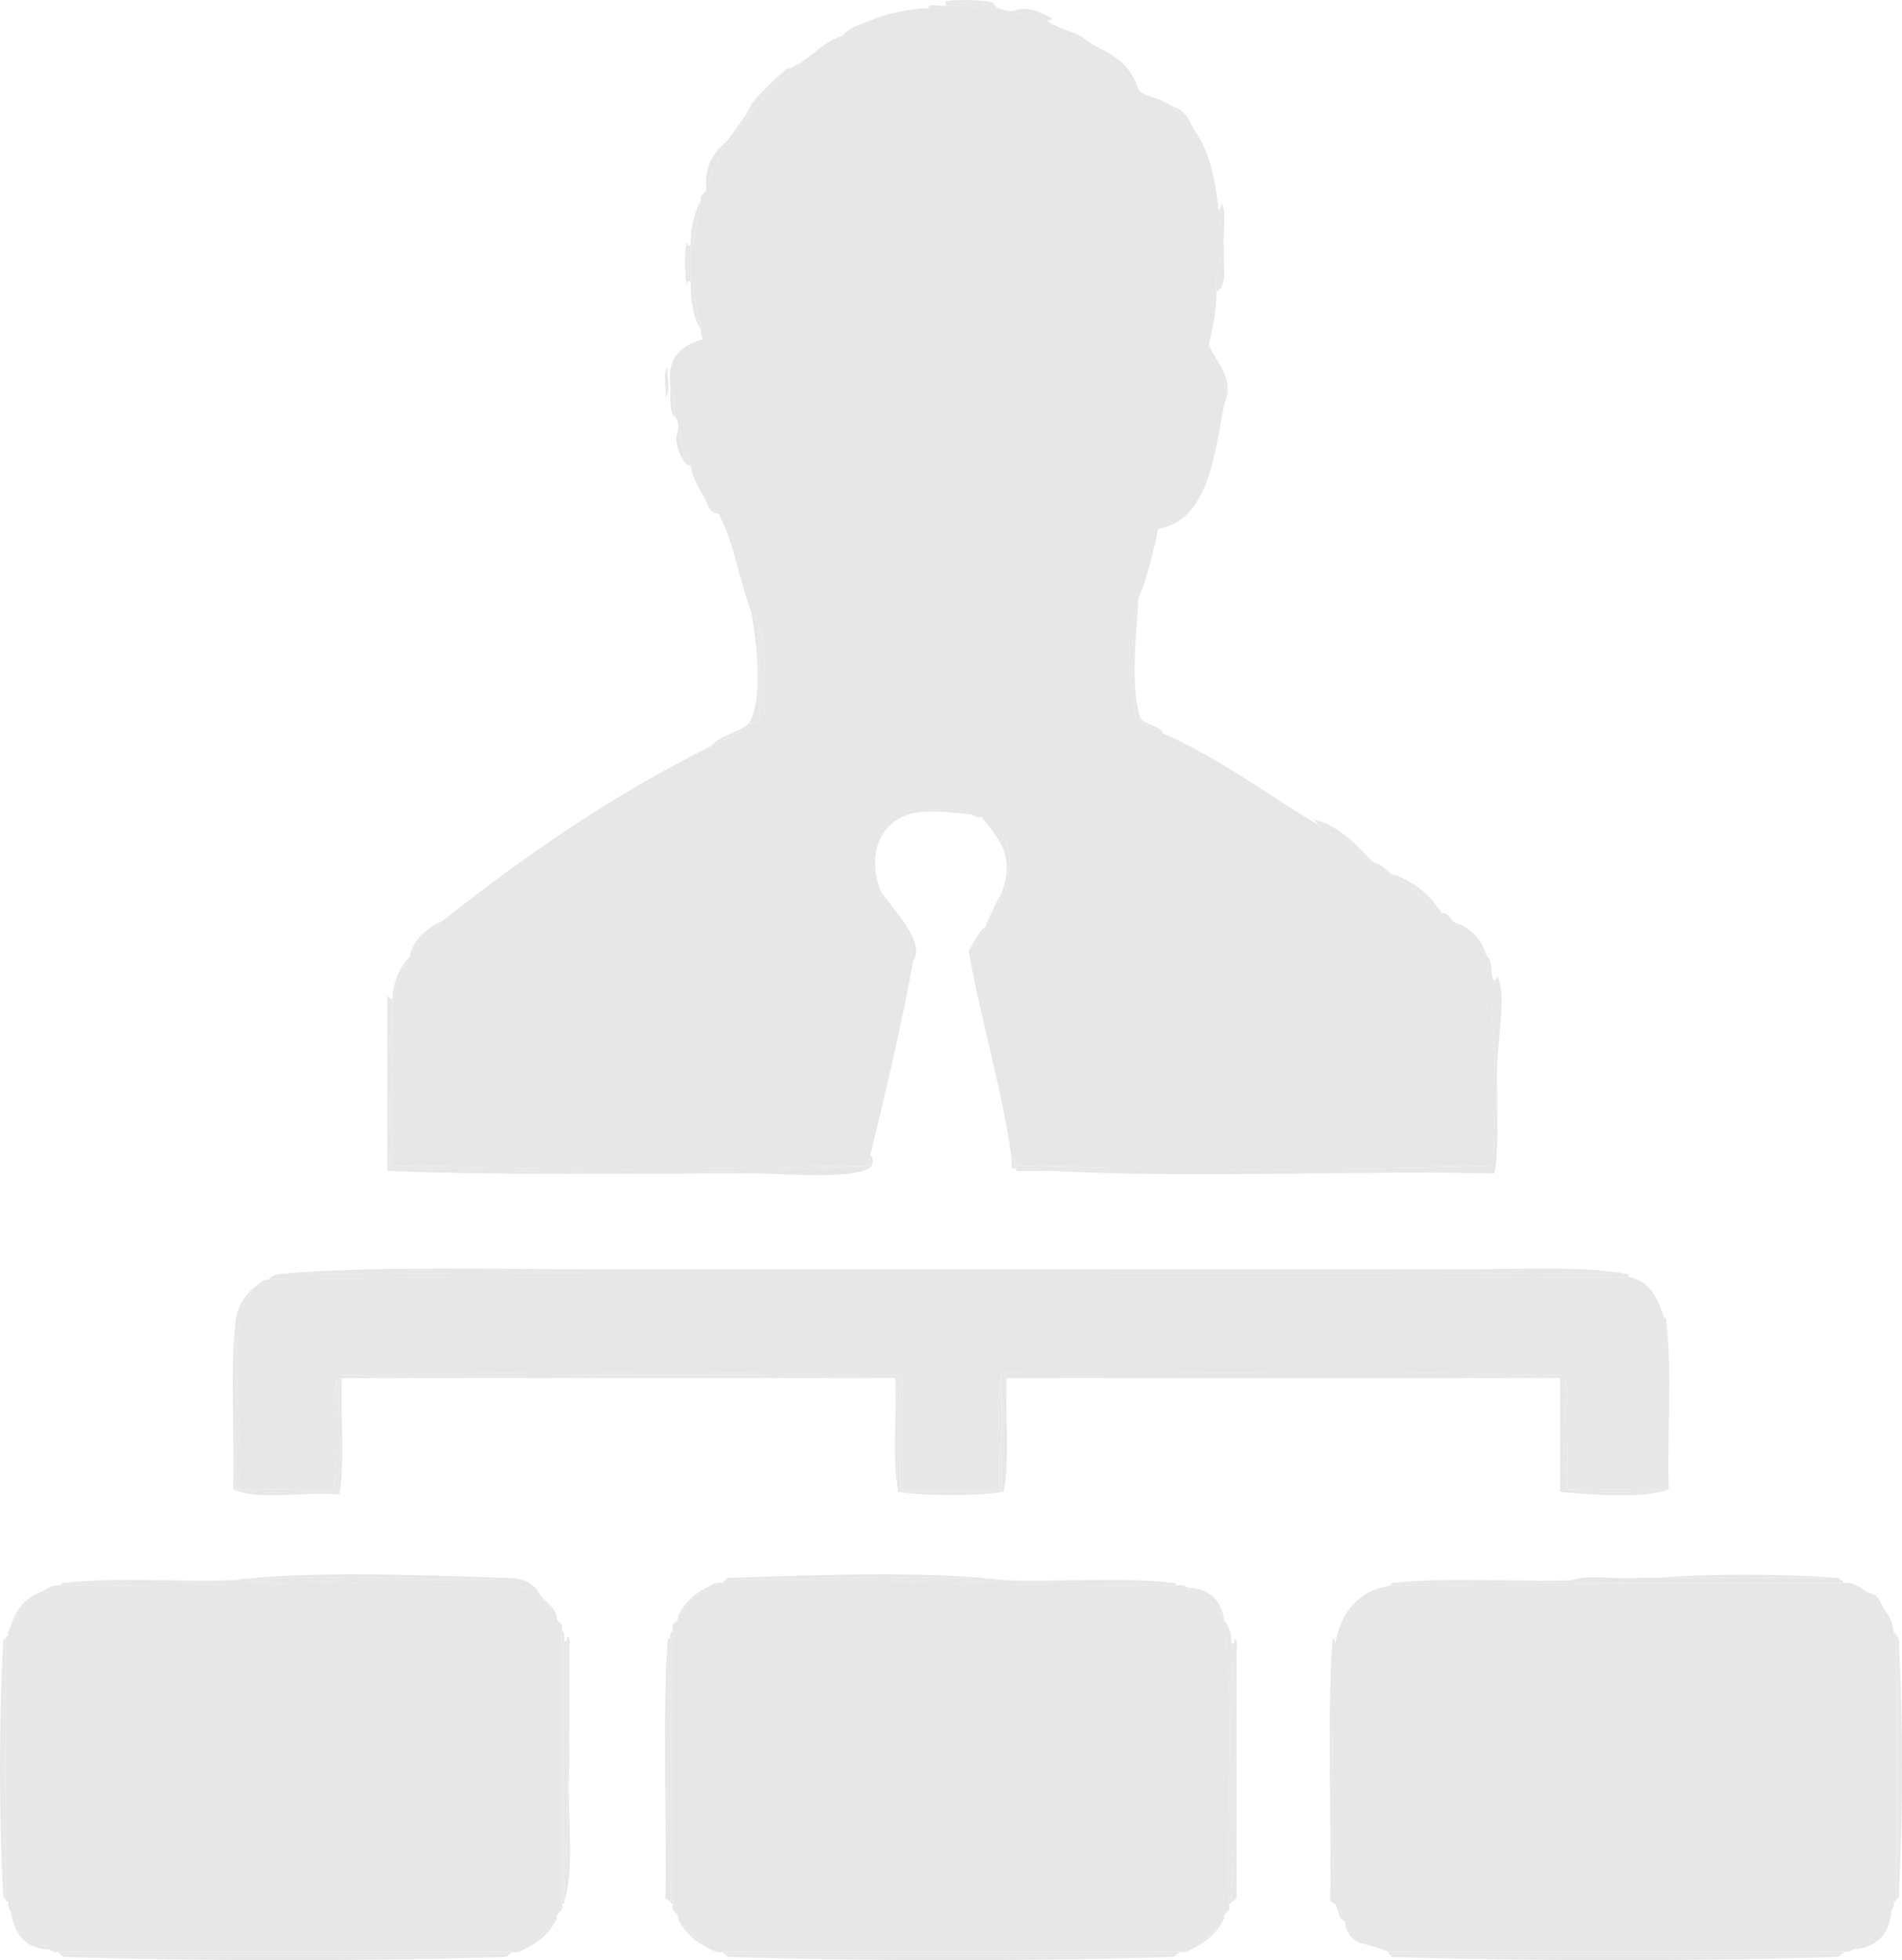 <?xml version="1.0" encoding="utf-8"?>
<!-- Generator: Adobe Illustrator 14.0.0, SVG Export Plug-In . SVG Version: 6.00 Build 43363)  -->
<!DOCTYPE svg PUBLIC "-//W3C//DTD SVG 1.1//EN" "http://www.w3.org/Graphics/SVG/1.1/DTD/svg11.dtd">
<svg version="1.1" id="Layer_1" xmlns="http://www.w3.org/2000/svg" xmlns:xlink="http://www.w3.org/1999/xlink" x="0px" y="0px"
	 width="141.732px" height="146.053px" viewBox="0 0 141.732 146.053" enable-background="new 0 0 141.732 146.053"
	 xml:space="preserve">
<g>
	<path fill-rule="evenodd" clip-rule="evenodd" fill="#E7E7E7" d="M69.17,0.6c0.081-0.421,0.929-0.077,1.318-0.188
		c0.314,0,0.629,0,0.942,0C71.047,0.843,69.866,0.479,69.17,0.6z"/>
	<path fill-rule="evenodd" clip-rule="evenodd" fill="#E7E7E7" d="M90.83,16.421c0.432,0.384,0.068,1.564,0.189,2.261
		c-0.033,0.281,0.066,0.693-0.189,0.753C90.83,18.43,90.83,17.425,90.83,16.421z"/>
	<path fill-rule="evenodd" clip-rule="evenodd" fill="#E7E7E7" d="M51.278,20.94c-0.296,1.109-0.296-3.745,0-2.637
		C51.278,19.183,51.278,20.063,51.278,20.94z"/>
	<path fill-rule="evenodd" clip-rule="evenodd" fill="#E7E7E7" d="M51.278,18.304c0.063,0,0.125,0,0.188,0c0,0.252,0,0.503,0,0.754
		c0,0.377,0,0.753,0,1.13c0,0.251,0,0.503,0,0.753c-0.063,0-0.125,0-0.188,0C51.278,20.063,51.278,19.183,51.278,18.304z"/>
	<path fill-rule="evenodd" clip-rule="evenodd" fill="#E7E7E7" d="M49.771,27.346c-0.12,0.695,0.243,1.875-0.188,2.259
		C49.703,28.909,49.338,27.729,49.771,27.346z"/>
	<path fill-rule="evenodd" clip-rule="evenodd" fill="#E7E7E7" d="M20.953,94.962c32.835-0.313,66.989-0.313,99.827,0
		C87.504,94.962,54.227,94.962,20.953,94.962z"/>
	<path fill-rule="evenodd" clip-rule="evenodd" fill="#E7E7E7" d="M123.98,98.164c0.16-0.034,0.178,0.073,0.188,0.188
		c0,4.206,0,8.413,0,12.62c-0.063,0-0.125,0-0.188,0C123.98,106.702,123.98,102.434,123.98,98.164z"/>
	<path fill-rule="evenodd" clip-rule="evenodd" fill="#E7E7E7" d="M17.375,110.973c0.126-4.145-0.251-8.79,0.188-12.62
		c0,4.206,0,8.413,0,12.62C17.5,110.973,17.437,110.973,17.375,110.973z"/>
	<path fill-rule="evenodd" clip-rule="evenodd" fill="#E7E7E7" d="M124.168,98.353c0.439,3.83,0.063,8.476,0.189,12.62
		c-0.063,0-0.127,0-0.189,0C124.168,106.766,124.168,102.559,124.168,98.353z"/>
	<path fill-rule="evenodd" clip-rule="evenodd" fill="#E7E7E7" d="M25.097,102.685c-0.125,2.7,0.25,5.901-0.188,8.288
		C25.034,108.271,24.658,105.07,25.097,102.685z"/>
	<path fill-rule="evenodd" clip-rule="evenodd" fill="#E7E7E7" d="M66.721,102.685c0.44,2.386,0.064,5.587,0.189,8.288
		C66.471,108.586,66.847,105.385,66.721,102.685z"/>
	<path fill-rule="evenodd" clip-rule="evenodd" fill="#E7E7E7" d="M74.82,110.973c0.125-2.701-0.25-5.902,0.189-8.288
		C74.885,105.385,75.26,108.586,74.82,110.973z"/>
	<path fill-rule="evenodd" clip-rule="evenodd" fill="#E7E7E7" d="M116.635,102.685c0.439,2.386,0.063,5.587,0.188,8.288
		C116.385,108.586,116.76,105.385,116.635,102.685z"/>
	<path fill-rule="evenodd" clip-rule="evenodd" fill="#E7E7E7" d="M67.099,111.16c0-0.063,0-0.125,0-0.188c0.063,0,0.125,0,0.188,0
		c2.386,0,4.771,0,7.156,0c0.064,0,0.127,0,0.189,0c0,0.063,0,0.125,0,0.188C72.121,111.16,69.61,111.16,67.099,111.16z"/>
	<path fill-rule="evenodd" clip-rule="evenodd" fill="#E7E7E7" d="M66.911,111.16c0.063,0,0.126,0,0.188,0c2.511,0,5.022,0,7.534,0
		c0.063,0,0.125,0,0.188,0C72.623,111.474,69.109,111.474,66.911,111.16z"/>
	<path fill-rule="evenodd" clip-rule="evenodd" fill="#E7E7E7" d="M123.414,117.564c4.02-0.313,9.355-0.313,13.373,0
		C132.33,117.564,127.873,117.564,123.414,117.564z"/>
	<path fill-rule="evenodd" clip-rule="evenodd" fill="#E7E7E7" d="M117.012,117.752c1.32-0.438,3.451-0.063,5.086-0.188
		c0,0.063,0,0.125,0,0.188c-0.377,0-0.754,0-1.131,0c-0.879,0-1.758,0-2.637,0C117.891,117.752,117.451,117.752,117.012,117.752z"/>
	<path fill-rule="evenodd" clip-rule="evenodd" fill="#E7E7E7" d="M122.098,117.752c0-0.063,0-0.125,0-0.188
		c0.438,0,0.879,0,1.316,0c4.459,0,8.916,0,13.373,0c0.221-0.031,0.336,0.041,0.377,0.188
		C132.143,117.752,127.119,117.752,122.098,117.752z"/>
	<path fill-rule="evenodd" clip-rule="evenodd" fill="#E7E7E7" d="M103.826,117.941c4.02-0.439,8.854-0.063,13.186-0.189
		c0.439,0,0.879,0,1.318,0c0,0.063,0,0.126,0,0.189C113.496,117.941,108.662,117.941,103.826,117.941z"/>
	<path fill-rule="evenodd" clip-rule="evenodd" fill="#E7E7E7" d="M118.33,117.941c0-0.063,0-0.127,0-0.189c0.879,0,1.758,0,2.637,0
		c0,0.063,0,0.126,0,0.189c-0.439,0-0.879,0-1.318,0S118.77,117.941,118.33,117.941z"/>
	<path fill-rule="evenodd" clip-rule="evenodd" fill="#E7E7E7" d="M120.967,117.941c0-0.063,0-0.127,0-0.189
		c0.377,0,0.754,0,1.131,0c5.021,0,10.045,0,15.066,0c0.16-0.034,0.178,0.074,0.189,0.189
		C131.891,117.941,126.43,117.941,120.967,117.941z"/>
	<path fill-rule="evenodd" clip-rule="evenodd" fill="#E7E7E7" d="M103.639,118.129c-0.035-0.159,0.072-0.177,0.188-0.188
		c4.836,0,9.67,0,14.504,0c0.439,0,0.879,0,1.318,0C114.688,118.38,108.912,118.004,103.639,118.129z"/>
	<path fill-rule="evenodd" clip-rule="evenodd" fill="#E7E7E7" d="M41.86,121.52c0.256,0.059,0.156,0.472,0.188,0.754
		c0,6.278,0,12.557,0,18.834c0,0.188,0,0.377,0,0.565c0.034,0.16-0.073,0.178-0.188,0.188C41.86,135.08,41.86,128.3,41.86,121.52z"
		/>
	<path fill-rule="evenodd" clip-rule="evenodd" fill="#E7E7E7" d="M49.959,122.085c-0.017-0.268-0.031-0.534,0.188-0.565
		c0,6.78,0,13.561,0,20.342c-0.16,0.034-0.178-0.073-0.188-0.188c0-0.125,0-0.251,0-0.377
		C49.959,134.893,49.959,128.488,49.959,122.085z"/>
	<path fill-rule="evenodd" clip-rule="evenodd" fill="#E7E7E7" d="M141.119,121.708c0.162-0.035,0.18,0.073,0.189,0.188
		c0,6.529,0,13.059,0,19.588c0.035,0.16-0.074,0.178-0.189,0.188C141.119,135.018,141.119,128.363,141.119,121.708z"/>
	<path fill-rule="evenodd" clip-rule="evenodd" fill="#E7E7E7" d="M0.422,122.085c-0.034-0.161,0.074-0.179,0.189-0.188
		c0,6.592,0,13.184,0,19.776c-0.161,0.034-0.179-0.073-0.189-0.188C0.422,135.018,0.422,128.552,0.422,122.085z"/>
	<path fill-rule="evenodd" clip-rule="evenodd" fill="#E7E7E7" d="M141.309,121.896c0.184,0.005,0.146,0.23,0.188,0.377
		c0,6.278,0,12.557,0,18.834c0.031,0.219-0.041,0.336-0.188,0.377C141.309,134.955,141.309,128.426,141.309,121.896z"/>
	<path fill-rule="evenodd" clip-rule="evenodd" fill="#E7E7E7" d="M0.235,122.461c-0.031-0.219,0.041-0.335,0.188-0.376
		c0,6.467,0,12.933,0,19.399c-0.183-0.005-0.146-0.23-0.188-0.377C0.235,134.893,0.235,128.677,0.235,122.461z"/>
	<path fill-rule="evenodd" clip-rule="evenodd" fill="#E7E7E7" d="M49.771,122.085c0.063,0,0.125,0,0.188,0
		c0,6.403,0,12.808,0,19.211C49.519,135.27,49.896,128.426,49.771,122.085z"/>
	<path fill-rule="evenodd" clip-rule="evenodd" fill="#E7E7E7" d="M99.307,122.085c0.184,0.005,0.146,0.229,0.188,0.376
		c0,6.216,0,12.432,0,18.646c0,0.126,0,0.251,0,0.377C99.055,135.395,99.432,128.488,99.307,122.085z"/>
	<path fill-rule="evenodd" clip-rule="evenodd" fill="#E7E7E7" d="M42.048,122.273c0.063,0,0.125,0,0.188,0
		c-0.126,6.215,0.251,12.933-0.188,18.834C42.048,134.83,42.048,128.552,42.048,122.273z"/>
	<path fill-rule="evenodd" clip-rule="evenodd" fill="#E7E7E7" d="M141.496,122.273c0.314,5.839,0.314,12.996,0,18.834
		C141.496,134.83,141.496,128.552,141.496,122.273z"/>
	<path fill-rule="evenodd" clip-rule="evenodd" fill="#E7E7E7" d="M0.235,122.461c0,6.216,0,12.432,0,18.646
		C-0.079,135.332-0.079,128.237,0.235,122.461z"/>
	<path fill-rule="evenodd" clip-rule="evenodd" fill="#E7E7E7" d="M91.771,122.461c0.064,0,0.127,0,0.189,0
		c-0.125,6.153,0.252,12.809-0.189,18.646C91.771,134.893,91.771,128.677,91.771,122.461z"/>
	<path fill-rule="evenodd" clip-rule="evenodd" fill="#E7E7E7" d="M4.567,145.628c-0.16,0.034-0.178-0.073-0.188-0.188
		c11.238,0,22.477,0,33.714,0c0.035,0.16-0.072,0.178-0.188,0.188C26.792,145.628,15.68,145.628,4.567,145.628z"/>
	<path fill-rule="evenodd" clip-rule="evenodd" fill="#E7E7E7" d="M54.103,145.628c-0.161,0.034-0.178-0.073-0.188-0.188
		c11.301,0,22.601,0,33.902,0c0.035,0.16-0.072,0.178-0.188,0.188C76.453,145.628,65.278,145.628,54.103,145.628z"/>
	<path fill-rule="evenodd" clip-rule="evenodd" fill="#E7E7E7" d="M103.639,145.628c-0.16,0.034-0.178-0.073-0.188-0.188
		c11.299,0,22.6,0,33.902,0c0.033,0.16-0.074,0.178-0.189,0.188C125.99,145.628,114.813,145.628,103.639,145.628z"/>
	<path fill-rule="evenodd" clip-rule="evenodd" fill="#E7E7E7" d="M4.944,145.817c-0.22,0.029-0.335-0.042-0.377-0.189
		c11.113,0,22.225,0,33.338,0c-0.005,0.184-0.23,0.146-0.377,0.189C26.667,145.817,15.805,145.817,4.944,145.817z"/>
	<path fill-rule="evenodd" clip-rule="evenodd" fill="#E7E7E7" d="M54.48,145.817c-0.22,0.029-0.336-0.042-0.377-0.189
		c11.175,0,22.35,0,33.526,0c-0.006,0.184-0.23,0.146-0.377,0.189C76.328,145.817,65.404,145.817,54.48,145.817z"/>
	<path fill-rule="evenodd" clip-rule="evenodd" fill="#E7E7E7" d="M103.826,145.817c-0.16,0.034-0.178-0.074-0.188-0.189
		c11.174,0,22.352,0,33.525,0c-0.004,0.184-0.23,0.146-0.377,0.189C125.801,145.817,114.813,145.817,103.826,145.817z"/>
	<path fill-rule="evenodd" clip-rule="evenodd" fill="#E7E7E7" d="M4.944,145.817c10.861,0,21.723,0,32.584,0
		C27.106,146.131,15.365,146.131,4.944,145.817z"/>
	<path fill-rule="evenodd" clip-rule="evenodd" fill="#E7E7E7" d="M54.48,145.817c10.924,0,21.848,0,32.772,0
		C76.768,146.131,64.964,146.131,54.48,145.817z"/>
	<path fill-rule="evenodd" clip-rule="evenodd" fill="#E7E7E7" d="M103.826,145.817c10.986,0,21.975,0,32.961,0
		C126.24,146.131,114.375,146.131,103.826,145.817z"/>
	<path fill-rule="evenodd" clip-rule="evenodd" fill="#E7E7E7" d="M55.986,7.757c0.801-0.958,1.68-1.837,2.638-2.637
		C57.823,6.077,56.944,6.956,55.986,7.757z"/>
	<path fill-rule="evenodd" clip-rule="evenodd" fill="#E7E7E7" d="M52.595,13.784c-0.006-1.576,0.644-2.497,1.508-3.202
		c-0.099,0.279-0.279,0.475-0.377,0.754c-0.202,0.928-0.813,1.447-0.941,2.448C52.721,13.784,52.659,13.784,52.595,13.784z"/>
	<path fill-rule="evenodd" clip-rule="evenodd" fill="#E7E7E7" d="M51.278,34.69c-0.612-0.522-1.093-1.738-0.754-2.637
		c0.22,0.031,0.204,0.298,0.188,0.564C50.738,33.473,51.173,33.916,51.278,34.69z"/>
	<path fill-rule="evenodd" clip-rule="evenodd" fill="#E7E7E7" d="M55.798,53.901c1.119-1.712,0.563-6.227,0.188-8.286
		c0.331,0.171,0.345,0.659,0.565,0.941c0,2.197,0,4.395,0,6.592c0.137,0.515-0.374,0.379-0.377,0.753c-0.063,0-0.126,0-0.188,0
		S55.861,53.901,55.798,53.901z"/>
	<path fill-rule="evenodd" clip-rule="evenodd" fill="#E7E7E7" d="M64.838,86.109c0.176,0.024,0.218,0.352,0.188,0.565
		c-0.184,1.344-6.919,0.754-8.664,0.754c-9.028,0-19.796,0.149-27.499-0.188c0-4.332,0-8.664,0-12.996
		c0.152,0.035,0.188,0.188,0.377,0.188c0,0.063,0,0.127,0,0.189c0,0.188,0,0.376,0,0.564c-0.438,3.517-0.063,7.848-0.188,11.678
		c0,0.063,0,0.125,0,0.188c11.265,0.188,24.529,0.562,35.786-0.188c0-0.188,0-0.377,0-0.565
		C64.838,86.235,64.838,86.172,64.838,86.109z"/>
	<path fill-rule="evenodd" clip-rule="evenodd" fill="#E7E7E7" d="M65.592,66.333c0.884,1.406,3.448,3.83,2.448,5.274
		C67.762,69.312,66.049,68.45,65.592,66.333z"/>
	<path fill-rule="evenodd" clip-rule="evenodd" fill="#E7E7E7" d="M74.633,66.521c1.059-2.774-0.236-4.074-1.506-5.65
		c2.004,0.447,2.563,3.471,1.693,5.65C74.758,66.521,74.695,66.521,74.633,66.521z"/>
	<path fill-rule="evenodd" clip-rule="evenodd" fill="#E7E7E7" d="M75.574,86.863c0.035,0.152,0.189,0.188,0.189,0.377
		c11.803,0,23.605,0,35.408,0c0.311-3.457,0.316-8.222,0-11.678c-0.045-0.924,0.332-1.427,0.189-2.448
		c-0.033-0.108,0.275-0.245,0.188-0.378c0.787,1.206,0,4.762,0,7.347c0,2.96,0.143,5.591-0.188,7.346
		c-11.736-0.249-24.576,0.497-35.977-0.377c0-0.251,0-0.503,0-0.754c0.115,0.012,0.225,0.029,0.189,0.188
		C75.574,86.612,75.574,86.737,75.574,86.863z"/>
	<path fill-rule="evenodd" clip-rule="evenodd" fill="#E7E7E7" d="M104.016,65.203c1.256,0.502,2.25,1.267,3.014,2.26
		c-1.133-0.563-1.881-1.509-3.014-2.071C104.016,65.329,104.016,65.266,104.016,65.203z"/>
	<path fill-rule="evenodd" clip-rule="evenodd" fill="#E7E7E7" d="M98.176,61.437c-0.082-0.231-0.24-0.388-0.564-0.377
		c1.789,0.096,3.496,1.901,4.709,3.202C100.924,63.335,99.598,62.338,98.176,61.437z"/>
	<path fill-rule="evenodd" clip-rule="evenodd" fill="#E7E7E7" d="M84.803,45.05c-0.162,2.408-0.563,6.386,0.189,8.476
		c-0.064,0-0.127,0-0.189,0c-0.115-0.01-0.223-0.027-0.188-0.188C84.408,51.043,84.082,47.038,84.803,45.05z"/>
	<path fill-rule="evenodd" clip-rule="evenodd" fill="#E7E7E7" d="M81.979,3.613c1.311,0.635,2.396,1.495,2.824,3.013
		c-0.863-0.768-1.469-1.795-2.447-2.448C82.289,3.931,82.023,3.881,81.979,3.613z"/>
	<path fill-rule="evenodd" clip-rule="evenodd" fill="#E7E7E7" d="M75.574,0.787c1.084-0.381,1.971,0.191,2.826,0.565
		c-0.006,0.183-0.23,0.146-0.377,0.188c-0.992-0.012-1.383-0.627-2.449-0.565C75.574,0.913,75.574,0.851,75.574,0.787z"/>
	<path fill-rule="evenodd" clip-rule="evenodd" fill="#E7E7E7" d="M80.094,2.482c0.713,0.294,1.174,0.837,1.885,1.131
		c0.045,0.268,0.311,0.317,0.377,0.564c-0.723-0.533-1.422-1.089-2.262-1.506C80.094,2.608,80.094,2.545,80.094,2.482z"/>
	<path fill-rule="evenodd" clip-rule="evenodd" fill="#E7E7E7" d="M84.803,6.626c0.379,0.563,1.309,0.576,1.885,0.942
		c0.781,0.661,1.451,1.436,2.26,2.071c1.178,1.521,1.621,3.779,1.883,6.216c0,0.188,0,0.377,0,0.565c0,1.004,0,2.009,0,3.014
		c-0.014,0.802-0.314,1.317-0.188,2.26c0.018,1.525-0.277,2.737-0.564,3.956c-0.232,1.363,1.777,2.111,1.129,4.52
		c-0.688,3.722-1.191,8.613-4.896,9.229c-0.395,1.867-0.844,3.677-1.508,5.274c-0.953,1.771-0.764,6.609-0.188,8.664
		c-0.035,0.16,0.072,0.178,0.188,0.188c0.389,0.618,1.291,0.719,1.885,1.13c4.219,1.87,7.684,4.495,11.488,6.781
		c1.422,0.901,2.748,1.898,4.145,2.825c0.703,0.111,0.973,0.658,1.506,0.941c1.029,1.105,2.414,1.855,3.58,2.825
		c0.66-0.033,0.619,0.637,1.129,0.753c0.791,0.779,1.557,1.582,2.26,2.448c0.496,0.322,0.191,1.443,0.566,1.885
		c0.143,1.021-0.234,1.524-0.189,2.448c0,3.767,0,7.533,0,11.301c-11.803,0-23.605,0-35.408,0c0.029-0.22-0.043-0.335-0.189-0.377
		c0.035-0.159-0.074-0.177-0.189-0.188c-0.775-5.439-2.281-10.148-3.201-15.444c0.588-0.479,0.922-1.214,1.318-1.883
		c0-0.063,0-0.127,0-0.189c0.586-0.545,0.961-1.3,1.131-2.26c0.063,0,0.125,0,0.188,0c0.869-2.18,0.311-5.203-1.693-5.65
		c-0.395,0.08-0.5-0.129-0.754-0.188c-0.663-0.472-2.701-0.559-3.58-0.188c-2.908,0.136-4.338,2.788-3.201,5.839
		c0.457,2.117,2.17,2.979,2.448,5.274c-0.907,4.994-2.042,9.76-3.202,14.502c0,0.063,0,0.126,0,0.188
		c-0.221,0.031-0.158,0.344-0.188,0.565c-11.803,0-23.605,0-35.409,0c0-3.893,0-7.785,0-11.678c0-0.188,0-0.377,0-0.564
		c0.382-1.188,0.712-2.428,1.318-3.392c0-0.063,0-0.125,0-0.188c0.748-0.884,1.656-1.608,2.448-2.448
		c6.128-4.858,12.626-9.349,19.965-12.996c0.966-0.604,2.256-0.884,3.014-1.696c0.063,0,0.126,0,0.188,0
		c0.442-0.06,0.422-0.582,0.754-0.753c-0.125-2.01,0.25-4.519-0.189-6.215c0.031-0.22-0.041-0.336-0.188-0.377
		c-0.221-0.282-0.234-0.771-0.565-0.941c-0.907-2.358-1.29-5.24-2.448-7.347c-0.382-0.434-0.676-0.956-1.13-1.317
		c-0.373-0.696-0.816-1.318-0.942-2.261c-0.228-0.714-0.364-1.519-0.753-2.072c0.016-0.267,0.031-0.533-0.188-0.564
		c0.06-0.437-0.03-0.723-0.188-0.941c-0.169-0.71-0.057-1.702-0.376-2.261c-0.315-2.323,0.875-3.144,2.448-3.579
		c-0.146-0.167-0.202-0.424-0.188-0.753c-0.382-1.313-0.475-2.915-0.754-4.332c0-0.377,0-0.753,0-1.13
		c0.228-1.405,0.507-2.759,0.754-4.144c-0.091-0.594,0.578-0.427,0.376-1.13c0.063,0,0.126,0,0.189,0
		c0.129-1.001,0.739-1.521,0.941-2.448c1.002-1.134,1.746-2.523,2.825-3.579c0.833-1.176,2.072-1.946,3.014-3.014
		c1.062-0.696,1.872-1.645,3.202-2.071c0.666-0.401,1.511-0.625,2.071-1.131c1.202-0.556,2.683-0.833,4.332-0.941
		c0.695-0.12,1.877,0.243,2.261-0.188c1.063-0.059,1.674,0.334,2.825,0.188c0.441,0.06,0.707,0.298,1.318,0.188
		c0,0.063,0,0.126,0,0.188c1.066-0.062,1.457,0.554,2.449,0.565c0.566,0.438,1.34,0.668,2.07,0.941c0,0.063,0,0.126,0,0.189
		c0.84,0.417,1.539,0.973,2.262,1.506C83.334,4.831,83.939,5.858,84.803,6.626z"/>
	<path fill-rule="evenodd" clip-rule="evenodd" fill="#E7E7E7" d="M86.688,7.568c0.279,0.098,0.475,0.278,0.754,0.376
		c0.359,0.52,0.799,0.959,1.318,1.319c0.035,0.152,0.188,0.188,0.188,0.376C88.139,9.004,87.469,8.229,86.688,7.568z"/>
	<path fill-rule="evenodd" clip-rule="evenodd" fill="#E7E7E7" d="M90.078,25.65c0.434,1.324,2.041,2.475,1.129,4.52
		C91.855,27.762,89.846,27.014,90.078,25.65z"/>
	<path fill-rule="evenodd" clip-rule="evenodd" fill="#E7E7E7" d="M84.803,44.674c0,0.125,0,0.25,0,0.376
		c-0.721,1.988-0.395,5.993-0.188,8.288C84.039,51.283,83.85,46.445,84.803,44.674z"/>
	<path fill-rule="evenodd" clip-rule="evenodd" fill="#E7E7E7" d="M84.803,53.525c0.063,0,0.125,0,0.189,0
		c0.398,0.543,1.396,0.487,1.695,1.13C86.094,54.244,85.191,54.144,84.803,53.525z"/>
	<path fill-rule="evenodd" clip-rule="evenodd" fill="#E7E7E7" d="M103.826,65.203c0.063,0,0.125,0,0.189,0c0,0.063,0,0.126,0,0.188
		c1.133,0.563,1.881,1.509,3.014,2.071c0.066,0.248,0.332,0.297,0.377,0.565C106.24,67.059,104.855,66.309,103.826,65.203z"/>
	<path fill-rule="evenodd" clip-rule="evenodd" fill="#E7E7E7" d="M110.795,71.229c-0.703-0.866-1.469-1.669-2.26-2.448
		C109.697,69.189,110.402,70.055,110.795,71.229z"/>
	<path fill-rule="evenodd" clip-rule="evenodd" fill="#E7E7E7" d="M75.574,86.863c0-0.126,0-0.251,0-0.377
		c0.146,0.042,0.219,0.157,0.189,0.377c11.803,0,23.605,0,35.408,0C99.746,87.178,87,87.176,75.574,86.863z"/>
	<path fill-rule="evenodd" clip-rule="evenodd" fill="#E7E7E7" d="M72.184,70.854c0.398-0.67,0.73-1.404,1.318-1.883
		C73.105,69.64,72.771,70.374,72.184,70.854z"/>
	<path fill-rule="evenodd" clip-rule="evenodd" fill="#E7E7E7" d="M73.502,68.781c0.404-0.726,0.715-1.545,1.131-2.26
		C74.463,67.481,74.088,68.236,73.502,68.781z"/>
	<path fill-rule="evenodd" clip-rule="evenodd" fill="#E7E7E7" d="M64.838,86.298c0,0.188,0,0.377,0,0.565
		c-11.49,0.313-24.297,0.313-35.786,0c0.125-3.83-0.25-8.161,0.188-11.678c0,3.893,0,7.785,0,11.678c11.804,0,23.606,0,35.409,0
		C64.68,86.642,64.618,86.329,64.838,86.298z"/>
	<path fill-rule="evenodd" clip-rule="evenodd" fill="#E7E7E7" d="M29.241,74.432c0.091-1.415,0.599-2.414,1.318-3.202
		c-0.606,0.964-0.937,2.203-1.318,3.392C29.241,74.559,29.241,74.495,29.241,74.432z"/>
	<path fill-rule="evenodd" clip-rule="evenodd" fill="#E7E7E7" d="M52.972,55.598c0.673-0.835,2.051-0.964,2.826-1.696
		c0.063,0,0.125,0,0.188,0C55.228,54.714,53.938,54.993,52.972,55.598z"/>
	<path fill-rule="evenodd" clip-rule="evenodd" fill="#E7E7E7" d="M56.174,53.901c0.003-0.374,0.514-0.238,0.377-0.753
		c0.438-1.695,0.063-4.205,0.188-6.215c0.439,1.696,0.064,4.205,0.189,6.215C56.596,53.319,56.617,53.842,56.174,53.901z"/>
	<path fill-rule="evenodd" clip-rule="evenodd" fill="#E7E7E7" d="M52.408,36.951c0.454,0.361,0.748,0.884,1.13,1.317
		C52.75,38.241,52.75,37.425,52.408,36.951z"/>
	<path fill-rule="evenodd" clip-rule="evenodd" fill="#E7E7E7" d="M51.278,34.69c-0.104-0.774-0.54-1.218-0.565-2.072
		c0.389,0.554,0.525,1.358,0.753,2.072C51.403,34.69,51.34,34.69,51.278,34.69z"/>
	<path fill-rule="evenodd" clip-rule="evenodd" fill="#E7E7E7" d="M53.726,11.336c0.098-0.279,0.278-0.475,0.377-0.754
		c0.53-0.662,1.027-1.357,1.506-2.072c0.438-0.127,0.505-0.626,0.942-0.753C55.472,8.813,54.728,10.202,53.726,11.336z"/>
	<path fill-rule="evenodd" clip-rule="evenodd" fill="#E7E7E7" d="M62.767,2.672c0.471-0.597,1.287-0.848,2.071-1.131
		C64.278,2.047,63.433,2.271,62.767,2.672z"/>
	<path fill-rule="evenodd" clip-rule="evenodd" fill="#E7E7E7" d="M55.986,7.757c0.958-0.801,1.837-1.68,2.638-2.637
		c0.468,0.028,0.582-0.296,0.941-0.377c-0.941,1.067-2.181,1.838-3.014,3.014c-0.438,0.127-0.504,0.626-0.942,0.753
		C55.708,8.231,55.888,8.035,55.986,7.757z"/>
	<path fill-rule="evenodd" clip-rule="evenodd" fill="#E7E7E7" d="M88.76,9.264c-0.52-0.36-0.959-0.8-1.318-1.319
		C88.08,8.185,88.52,8.624,88.76,9.264z"/>
	<path fill-rule="evenodd" clip-rule="evenodd" fill="#E7E7E7" d="M30.559,71.042c0.417-1.215,1.33-1.935,2.448-2.448
		C32.215,69.434,31.307,70.158,30.559,71.042z"/>
	<path fill-rule="evenodd" clip-rule="evenodd" fill="#E7E7E7" d="M111.172,75.563c0.316,3.456,0.311,8.221,0,11.678
		c-11.803,0-23.605,0-35.408,0c0-0.189-0.154-0.225-0.189-0.377c11.426,0.313,24.172,0.314,35.598,0
		C111.172,83.096,111.172,79.329,111.172,75.563z"/>
	<path fill-rule="evenodd" clip-rule="evenodd" fill="#E7E7E7" d="M64.838,86.863c-11.257,0.75-24.521,0.376-35.786,0.188
		c0-0.063,0-0.126,0-0.188C40.542,87.177,53.348,87.177,64.838,86.863z"/>
	<path fill-rule="evenodd" clip-rule="evenodd" fill="#E7E7E7" d="M17.375,110.973c0.063,0,0.126,0,0.188,0
		c2.135,0.438,5.084,0.063,7.534,0.188c0.433-2.455,0.068-5.707,0.188-8.476c0.063,0,0.125,0,0.188,0
		c-0.12,2.831,0.244,6.146-0.188,8.664C22.757,111.113,19.28,111.829,17.375,110.973z"/>
	<path fill-rule="evenodd" clip-rule="evenodd" fill="#E7E7E7" d="M116.258,102.685c0.063,0,0.125,0,0.188,0
		c0,2.763,0,5.524,0,8.288c2.145,0.306,5.582,0.318,7.723,0c0.063,0,0.127,0,0.189,0c-1.91,0.737-5.879,0.384-8.1,0.188
		C116.258,108.335,116.258,105.51,116.258,102.685z"/>
	<path fill-rule="evenodd" clip-rule="evenodd" fill="#E7E7E7" d="M20.011,95.339c0.139-0.176,0.343-0.285,0.565-0.377
		c0.125,0,0.25,0,0.376,0c33.274,0,66.551,0,99.827,0c0.188,0,0.375,0,0.564,0c0,0.063,0,0.126,0,0.188
		C87.629,95.276,53.413,94.899,20.011,95.339z"/>
	<path fill-rule="evenodd" clip-rule="evenodd" fill="#E7E7E7" d="M121.344,95.15c1.6,0.284,2.203,1.563,2.637,3.014
		c0,4.27,0,8.538,0,12.809c-2.387,0-4.771,0-7.158,0c-0.125-2.701,0.252-5.902-0.188-8.288c0-0.063,0-0.126,0-0.188
		c-13.623-0.439-28.064-0.063-42.002-0.188c-0.432,2.518-0.068,5.833-0.189,8.664c-2.385,0-4.77,0-7.156,0c0-2.826,0-5.651,0-8.477
		c-13.625-0.313-28.566-0.314-42.19,0c0,0.063,0,0.126,0,0.188c-0.439,2.386-0.063,5.587-0.188,8.288c-2.386,0-4.771,0-7.157,0
		c0.561-5.153-1.431-12.858,1.694-15.445c0.151-0.1,0.307-0.197,0.565-0.188C53.413,94.899,87.629,95.276,121.344,95.15z"/>
	<path fill-rule="evenodd" clip-rule="evenodd" fill="#E7E7E7" d="M74.443,110.973c0.121-2.831-0.242-6.146,0.189-8.664
		c13.938,0.125,28.379-0.252,42.002,0.188c-0.063,0-0.127,0-0.189,0c-13.938,0-27.875,0-41.813,0c0,2.825,0,5.65,0,8.477
		C74.57,110.973,74.508,110.973,74.443,110.973z"/>
	<path fill-rule="evenodd" clip-rule="evenodd" fill="#E7E7E7" d="M25.097,102.496c13.624-0.314,28.565-0.313,42.19,0
		c0,2.825,0,5.65,0,8.477c-0.063,0-0.126,0-0.188,0c0-2.764,0-5.525,0-8.288c-13.562-0.439-27.938-0.063-41.813-0.188
		C25.223,102.496,25.16,102.496,25.097,102.496z"/>
	<path fill-rule="evenodd" clip-rule="evenodd" fill="#E7E7E7" d="M17.563,98.353c0.191-1.379,0.993-2.146,1.883-2.825
		c-3.125,2.587-1.134,10.292-1.694,15.445c-0.063,0-0.126,0-0.188,0C17.563,106.766,17.563,102.559,17.563,98.353z"/>
	<path fill-rule="evenodd" clip-rule="evenodd" fill="#E7E7E7" d="M25.097,102.685c0-0.063,0-0.126,0-0.188c0.063,0,0.126,0,0.188,0
		c0,0.063,0,0.126,0,0.188c-0.12,2.769,0.244,6.021-0.188,8.476c-2.45-0.125-5.399,0.251-7.534-0.188c0.063,0,0.125,0,0.188,0
		c2.386,0,4.771,0,7.157,0C25.347,108.586,24.972,105.385,25.097,102.685z"/>
	<path fill-rule="evenodd" clip-rule="evenodd" fill="#E7E7E7" d="M25.286,102.685c0-0.063,0-0.126,0-0.188
		c13.875,0.126,28.252-0.251,41.813,0.188c0,2.763,0,5.524,0,8.288c0,0.063,0,0.125,0,0.188c-0.063,0-0.126,0-0.188,0
		c0-0.063,0-0.125,0-0.188c-0.125-2.701,0.251-5.902-0.189-8.288c-13.749,0-27.498,0-41.248,0
		C25.411,102.685,25.348,102.685,25.286,102.685z"/>
	<path fill-rule="evenodd" clip-rule="evenodd" fill="#E7E7E7" d="M74.633,110.973c0-2.826,0-5.651,0-8.477
		c13.938,0,27.875,0,41.813,0c0,0.063,0,0.126,0,0.188c-0.063,0-0.125,0-0.188,0c-13.75,0-27.498,0-41.248,0
		c-0.439,2.386-0.064,5.587-0.189,8.288c0,0.063,0,0.125,0,0.188c-0.063,0-0.125,0-0.188,0
		C74.633,111.098,74.633,111.035,74.633,110.973z"/>
	<path fill-rule="evenodd" clip-rule="evenodd" fill="#E7E7E7" d="M116.445,102.685c0-0.063,0-0.126,0-0.188
		c0.063,0,0.127,0,0.189,0c0,0.063,0,0.126,0,0.188c0.125,2.7-0.25,5.901,0.188,8.288c2.387,0,4.771,0,7.158,0
		c0.063,0,0.125,0,0.188,0c-2.141,0.318-5.578,0.306-7.723,0C116.445,108.209,116.445,105.447,116.445,102.685z"/>
	<path fill-rule="evenodd" clip-rule="evenodd" fill="#E7E7E7" d="M17.186,117.752c6.034-0.746,14.184-0.381,20.531-0.188
		C30.933,117.688,23.657,117.317,17.186,117.752z"/>
	<path fill-rule="evenodd" clip-rule="evenodd" fill="#E7E7E7" d="M3.625,145.251c-1.821-0.061-2.544-1.222-2.825-2.825
		c0.709,1.112,1.325,2.317,2.825,2.638C3.625,145.126,3.625,145.188,3.625,145.251z"/>
	<path fill-rule="evenodd" clip-rule="evenodd" fill="#E7E7E7" d="M37.905,117.564c1.105,0.024,1.85,0.41,2.261,1.13
		c-0.279-0.099-0.476-0.278-0.755-0.377c-0.584,0.02-0.899-0.229-1.318-0.376c-0.01-0.115-0.027-0.224-0.188-0.189
		C37.905,117.689,37.905,117.627,37.905,117.564z"/>
	<path fill-rule="evenodd" clip-rule="evenodd" fill="#E7E7E7" d="M88.57,118.317c1.566,0.065,2.373,0.892,2.637,2.261
		c-0.811-0.76-1.303-1.838-2.637-2.072C88.57,118.443,88.57,118.38,88.57,118.317z"/>
	<path fill-rule="evenodd" clip-rule="evenodd" fill="#E7E7E7" d="M54.291,117.564c6.409-0.193,14.622-0.559,20.719,0.188
		C68.476,117.317,61.137,117.688,54.291,117.564z"/>
	<path fill-rule="evenodd" clip-rule="evenodd" fill="#E7E7E7" d="M140.932,142.426c-0.148,1.734-1.092,2.676-2.824,2.825
		c1.111-0.708,2.316-1.324,2.635-2.825C140.807,142.426,140.869,142.426,140.932,142.426z"/>
	<path fill-rule="evenodd" clip-rule="evenodd" fill="#E7E7E7" d="M4.755,117.941c11.148,0.035,21.896-0.33,33.149-0.189
		c0.16-0.034,0.178,0.074,0.188,0.189c-11.379-0.142-22.25,0.226-33.525,0.188C4.532,117.97,4.641,117.952,4.755,117.941z"/>
	<path fill-rule="evenodd" clip-rule="evenodd" fill="#E7E7E7" d="M53.915,117.941c-0.035-0.161,0.073-0.179,0.188-0.189
		c11.315-0.14,22.127,0.223,33.338,0.189c0.158-0.034,0.176,0.073,0.188,0.188C76.293,118.164,65.356,117.801,53.915,117.941z"/>
	<path fill-rule="evenodd" clip-rule="evenodd" fill="#E7E7E7" d="M39.411,118.317c0.279,0.099,0.476,0.278,0.755,0.377
		c0.355,0.648,1.091,0.918,1.317,1.695c-0.698-0.62-1.105-1.531-2.072-1.884C39.411,118.443,39.411,118.38,39.411,118.317z"/>
	<path fill-rule="evenodd" clip-rule="evenodd" fill="#E7E7E7" d="M39.411,145.063c0.742-0.64,1.434-1.33,2.072-2.072
		C41.012,143.902,40.323,144.593,39.411,145.063z"/>
	<path fill-rule="evenodd" clip-rule="evenodd" fill="#E7E7E7" d="M0.799,121.143c0.371-1.136,1.016-1.998,2.072-2.448
		C2.016,119.346,1.367,120.203,0.799,121.143z"/>
	<path fill-rule="evenodd" clip-rule="evenodd" fill="#E7E7E7" d="M52.595,118.317c0.408-0.157,0.643-0.487,1.319-0.376
		c11.441-0.141,22.378,0.223,33.714,0.188c0.438-0.061,0.723,0.03,0.941,0.188c0,0.063,0,0.126,0,0.188
		c1.334,0.234,1.826,1.313,2.637,2.072c0,0.063,0,0.125,0,0.188c0.854,6.305,0.145,14.171,0.377,21.096
		c0.201,0.703-0.467,0.537-0.377,1.13c-0.639,0.742-1.33,1.433-2.07,2.072c-0.408,0.157-0.643,0.487-1.32,0.376
		c-11.301,0-22.601,0-33.902,0c-0.677,0.111-0.911-0.219-1.319-0.376c-0.741-0.64-1.433-1.33-2.071-2.072
		c0.091-0.593-0.578-0.427-0.377-1.13c0-6.781,0-13.562,0-20.342c-0.201-0.703,0.468-0.537,0.377-1.13
		C51.163,119.647,51.854,118.957,52.595,118.317z"/>
	<path fill-rule="evenodd" clip-rule="evenodd" fill="#E7E7E7" d="M91.207,120.766c0.385,0.369,0.563,0.945,0.564,1.695
		c0,6.216,0,12.432,0,18.646c0,0.188,0,0.377,0,0.565c0.035,0.16-0.072,0.178-0.188,0.188
		C91.352,134.937,92.061,127.07,91.207,120.766z"/>
	<path fill-rule="evenodd" clip-rule="evenodd" fill="#E7E7E7" d="M89.137,145.063c0.74-0.64,1.432-1.33,2.07-2.072
		C90.736,143.902,90.047,144.593,89.137,145.063z"/>
	<path fill-rule="evenodd" clip-rule="evenodd" fill="#E7E7E7" d="M52.595,145.063c-0.91-0.471-1.601-1.161-2.071-2.072
		C51.163,143.733,51.854,144.424,52.595,145.063z"/>
	<path fill-rule="evenodd" clip-rule="evenodd" fill="#E7E7E7" d="M50.524,120.39c0.471-0.911,1.161-1.603,2.071-2.072
		C51.854,118.957,51.163,119.647,50.524,120.39z"/>
	<path fill-rule="evenodd" clip-rule="evenodd" fill="#E7E7E7" d="M139.236,118.694c0.689,0.064,0.861,0.645,1.131,1.13
		c-0.496-0.194-0.635-0.746-1.131-0.941C139.236,118.82,139.236,118.757,139.236,118.694z"/>
	<path fill-rule="evenodd" clip-rule="evenodd" fill="#E7E7E7" d="M140.367,119.824c0.361,0.518,0.719,1.038,0.752,1.884
		c0,6.655,0,13.31,0,19.965c0.08,0.394-0.129,0.499-0.188,0.753c-0.063,0-0.125,0-0.189,0c-0.318,1.501-1.523,2.117-2.635,2.825
		c-0.168,0.146-0.426,0.203-0.754,0.188c-11.303,0-22.604,0-33.902,0c-0.529-0.224-1.084-0.423-1.695-0.564
		c-0.482-0.523-0.984-1.025-1.508-1.507c0-0.063,0-0.126,0-0.188c-0.434-0.509-0.42-1.463-0.754-2.072c0-6.215,0-12.431,0-18.646
		c0.451-2.374,1.723-3.93,4.145-4.332c5.273-0.125,11.049,0.251,16.01-0.188c0.439,0,0.879,0,1.318,0c5.463,0,10.924,0,16.387,0
		c0.955-0.077,1.311,0.446,1.883,0.753c0,0.063,0,0.126,0,0.188C139.732,119.078,139.871,119.63,140.367,119.824z"/>
	<path fill-rule="evenodd" clip-rule="evenodd" fill="#E7E7E7" d="M100.248,143.368c0.523,0.481,1.025,0.983,1.508,1.507
		C100.91,144.715,100.408,144.213,100.248,143.368z"/>
	<path fill-rule="evenodd" clip-rule="evenodd" fill="#E7E7E7" d="M100.248,143.18c-0.543-0.146-0.471-0.911-0.754-1.318
		c0-0.126,0-0.251,0-0.377s0-0.251,0-0.377C99.828,141.717,99.814,142.671,100.248,143.18z"/>
	<path fill-rule="evenodd" clip-rule="evenodd" fill="#E7E7E7" d="M74.066,0.411c-1.057-0.199-2.287-0.223-3.578-0.188
		c-0.597-0.297,2.933-0.297,3.578,0C74.066,0.285,74.066,0.349,74.066,0.411z"/>
	<path fill-rule="evenodd" clip-rule="evenodd" fill="#E7E7E7" d="M70.489,0.223c1.291-0.034,2.521-0.011,3.578,0.188
		c0.162-0.035,0.178,0.073,0.189,0.188c-1.15,0.146-1.762-0.247-2.825-0.188c-0.313,0-0.628,0-0.942,0
		C70.489,0.349,70.489,0.285,70.489,0.223z"/>
	<path fill-rule="evenodd" clip-rule="evenodd" fill="#E7E7E7" d="M52.219,14.914c-0.247,1.385-0.526,2.738-0.754,4.144
		c0-0.251,0-0.502,0-0.754C51.45,16.906,51.757,15.833,52.219,14.914z"/>
	<path fill-rule="evenodd" clip-rule="evenodd" fill="#E7E7E7" d="M90.83,15.855c-0.023-0.338,0.23-0.397,0.189-0.753
		c0.436,0.818,0.064,2.446,0.188,3.579c-0.063,0-0.125,0-0.188,0c-0.121-0.696,0.242-1.877-0.189-2.261
		C90.83,16.232,90.83,16.044,90.83,15.855z"/>
	<path fill-rule="evenodd" clip-rule="evenodd" fill="#E7E7E7" d="M91.207,18.682c-0.088,1.104,0.307,2.691-0.564,3.013
		c-0.127-0.942,0.174-1.458,0.188-2.26c0.256-0.06,0.156-0.472,0.189-0.753C91.082,18.682,91.145,18.682,91.207,18.682z"/>
	<path fill-rule="evenodd" clip-rule="evenodd" fill="#E7E7E7" d="M51.465,20.188c0.279,1.417,0.372,3.019,0.754,4.332
		c-0.596-0.848-0.746-2.143-0.754-3.579C51.465,20.69,51.465,20.438,51.465,20.188z"/>
	<path fill-rule="evenodd" clip-rule="evenodd" fill="#E7E7E7" d="M49.959,28.852c0.319,0.559,0.207,1.551,0.376,2.261
		C49.854,30.715,49.967,29.723,49.959,28.852z"/>
	<path fill-rule="evenodd" clip-rule="evenodd" fill="#E7E7E7" d="M72.373,60.683c-1.137-0.119-2.245-0.267-3.58-0.188
		C69.672,60.124,71.71,60.211,72.373,60.683z"/>
	<path fill-rule="evenodd" clip-rule="evenodd" fill="#E7E7E7" d="M120.779,94.962c-32.838-0.313-66.992-0.313-99.827,0
		c-0.126,0-0.251,0-0.376,0c6.193-0.672,18.051-0.376,25.427-0.376c20.9,0,41.352,0,62.721,0c4.447,0,9.516-0.297,12.619,0.376
		C121.154,94.962,120.967,94.962,120.779,94.962z"/>
	<path fill-rule="evenodd" clip-rule="evenodd" fill="#E7E7E7" d="M17.186,117.752c6.471-0.435,13.747-0.064,20.531-0.188
		c0.063,0,0.125,0,0.188,0c0,0.063,0,0.125,0,0.188c-11.254-0.141-22.001,0.225-33.149,0.189
		C8.523,117.502,13.105,117.878,17.186,117.752z"/>
	<path fill-rule="evenodd" clip-rule="evenodd" fill="#E7E7E7" d="M41.483,120.39c-0.091,0.593,0.579,0.427,0.377,1.13
		c0,6.78,0,13.561,0,20.342c0.202,0.703-0.468,0.537-0.377,1.13c-0.639,0.742-1.33,1.433-2.072,2.072
		c-0.406,0.157-0.642,0.487-1.318,0.376c-11.237,0-22.476,0-33.714,0c-0.394,0.08-0.498-0.129-0.754-0.188c0-0.063,0-0.125,0-0.188
		c-1.5-0.32-2.116-1.525-2.825-2.638c-0.146-0.167-0.202-0.425-0.188-0.753c0-6.593,0-13.185,0-19.776
		c-0.08-0.394,0.129-0.499,0.188-0.754c0.567-0.939,1.217-1.797,2.072-2.448c0.566-0.187,0.84-0.667,1.695-0.565
		c11.275,0.038,22.146-0.329,33.525-0.188c0.419,0.146,0.734,0.396,1.318,0.376c0,0.063,0,0.126,0,0.188
		C40.377,118.858,40.785,119.77,41.483,120.39z"/>
	<path fill-rule="evenodd" clip-rule="evenodd" fill="#E7E7E7" d="M42.048,141.107c0.439-5.901,0.063-12.619,0.188-18.834
		c-0.004-0.822,0.324-0.032,0.188,0.376c0,0.439,0,0.88,0,1.318c0,0.816,0,1.633,0,2.448c0,1.695,0,3.391,0,5.087
		c-0.241,3.274,0.487,7.519-0.377,10.17C42.048,141.484,42.048,141.296,42.048,141.107z"/>
	<path fill-rule="evenodd" clip-rule="evenodd" fill="#E7E7E7" d="M91.771,141.107c0.441-5.838,0.064-12.493,0.189-18.646
		c-0.004-0.821,0.324-0.031,0.188,0.378c0,0.438,0,0.878,0,1.317c0,0.816,0,1.633,0,2.449c0,1.632,0,3.265,0,4.897
		c0,3.327,0,6.654,0,9.981c-0.152,0.036-0.186,0.189-0.377,0.188C91.771,141.484,91.771,141.296,91.771,141.107z"/>
	<path fill-rule="evenodd" clip-rule="evenodd" fill="#E7E7E7" d="M49.771,122.085c0.125,6.341-0.252,13.185,0.188,19.211
		c0,0.126,0,0.252,0,0.377c-0.152-0.036-0.188-0.188-0.377-0.188C49.704,135.416,49.338,127.505,49.771,122.085z"/>
	<path fill-rule="evenodd" clip-rule="evenodd" fill="#E7E7E7" d="M99.307,122.085c0.125,6.403-0.252,13.31,0.188,19.399
		c0,0.126,0,0.251,0,0.377c-0.152-0.036-0.188-0.189-0.377-0.188C99.238,135.577,98.873,127.61,99.307,122.085z"/>
	<path fill-rule="evenodd" clip-rule="evenodd" fill="#E7E7E7" d="M54.291,117.564c6.847,0.123,14.186-0.247,20.719,0.188
		c4.08,0.126,8.664-0.25,12.432,0.189c-11.211,0.033-22.023-0.329-33.338-0.189C54.068,117.592,54.176,117.574,54.291,117.564z"/>
	<path fill-rule="evenodd" clip-rule="evenodd" fill="#E7E7E7" d="M56.551,46.557c0.146,0.041,0.219,0.157,0.188,0.377
		c-0.124,2.01,0.25,4.52-0.188,6.215C56.551,50.951,56.551,48.754,56.551,46.557z"/>
</g>
</svg>
